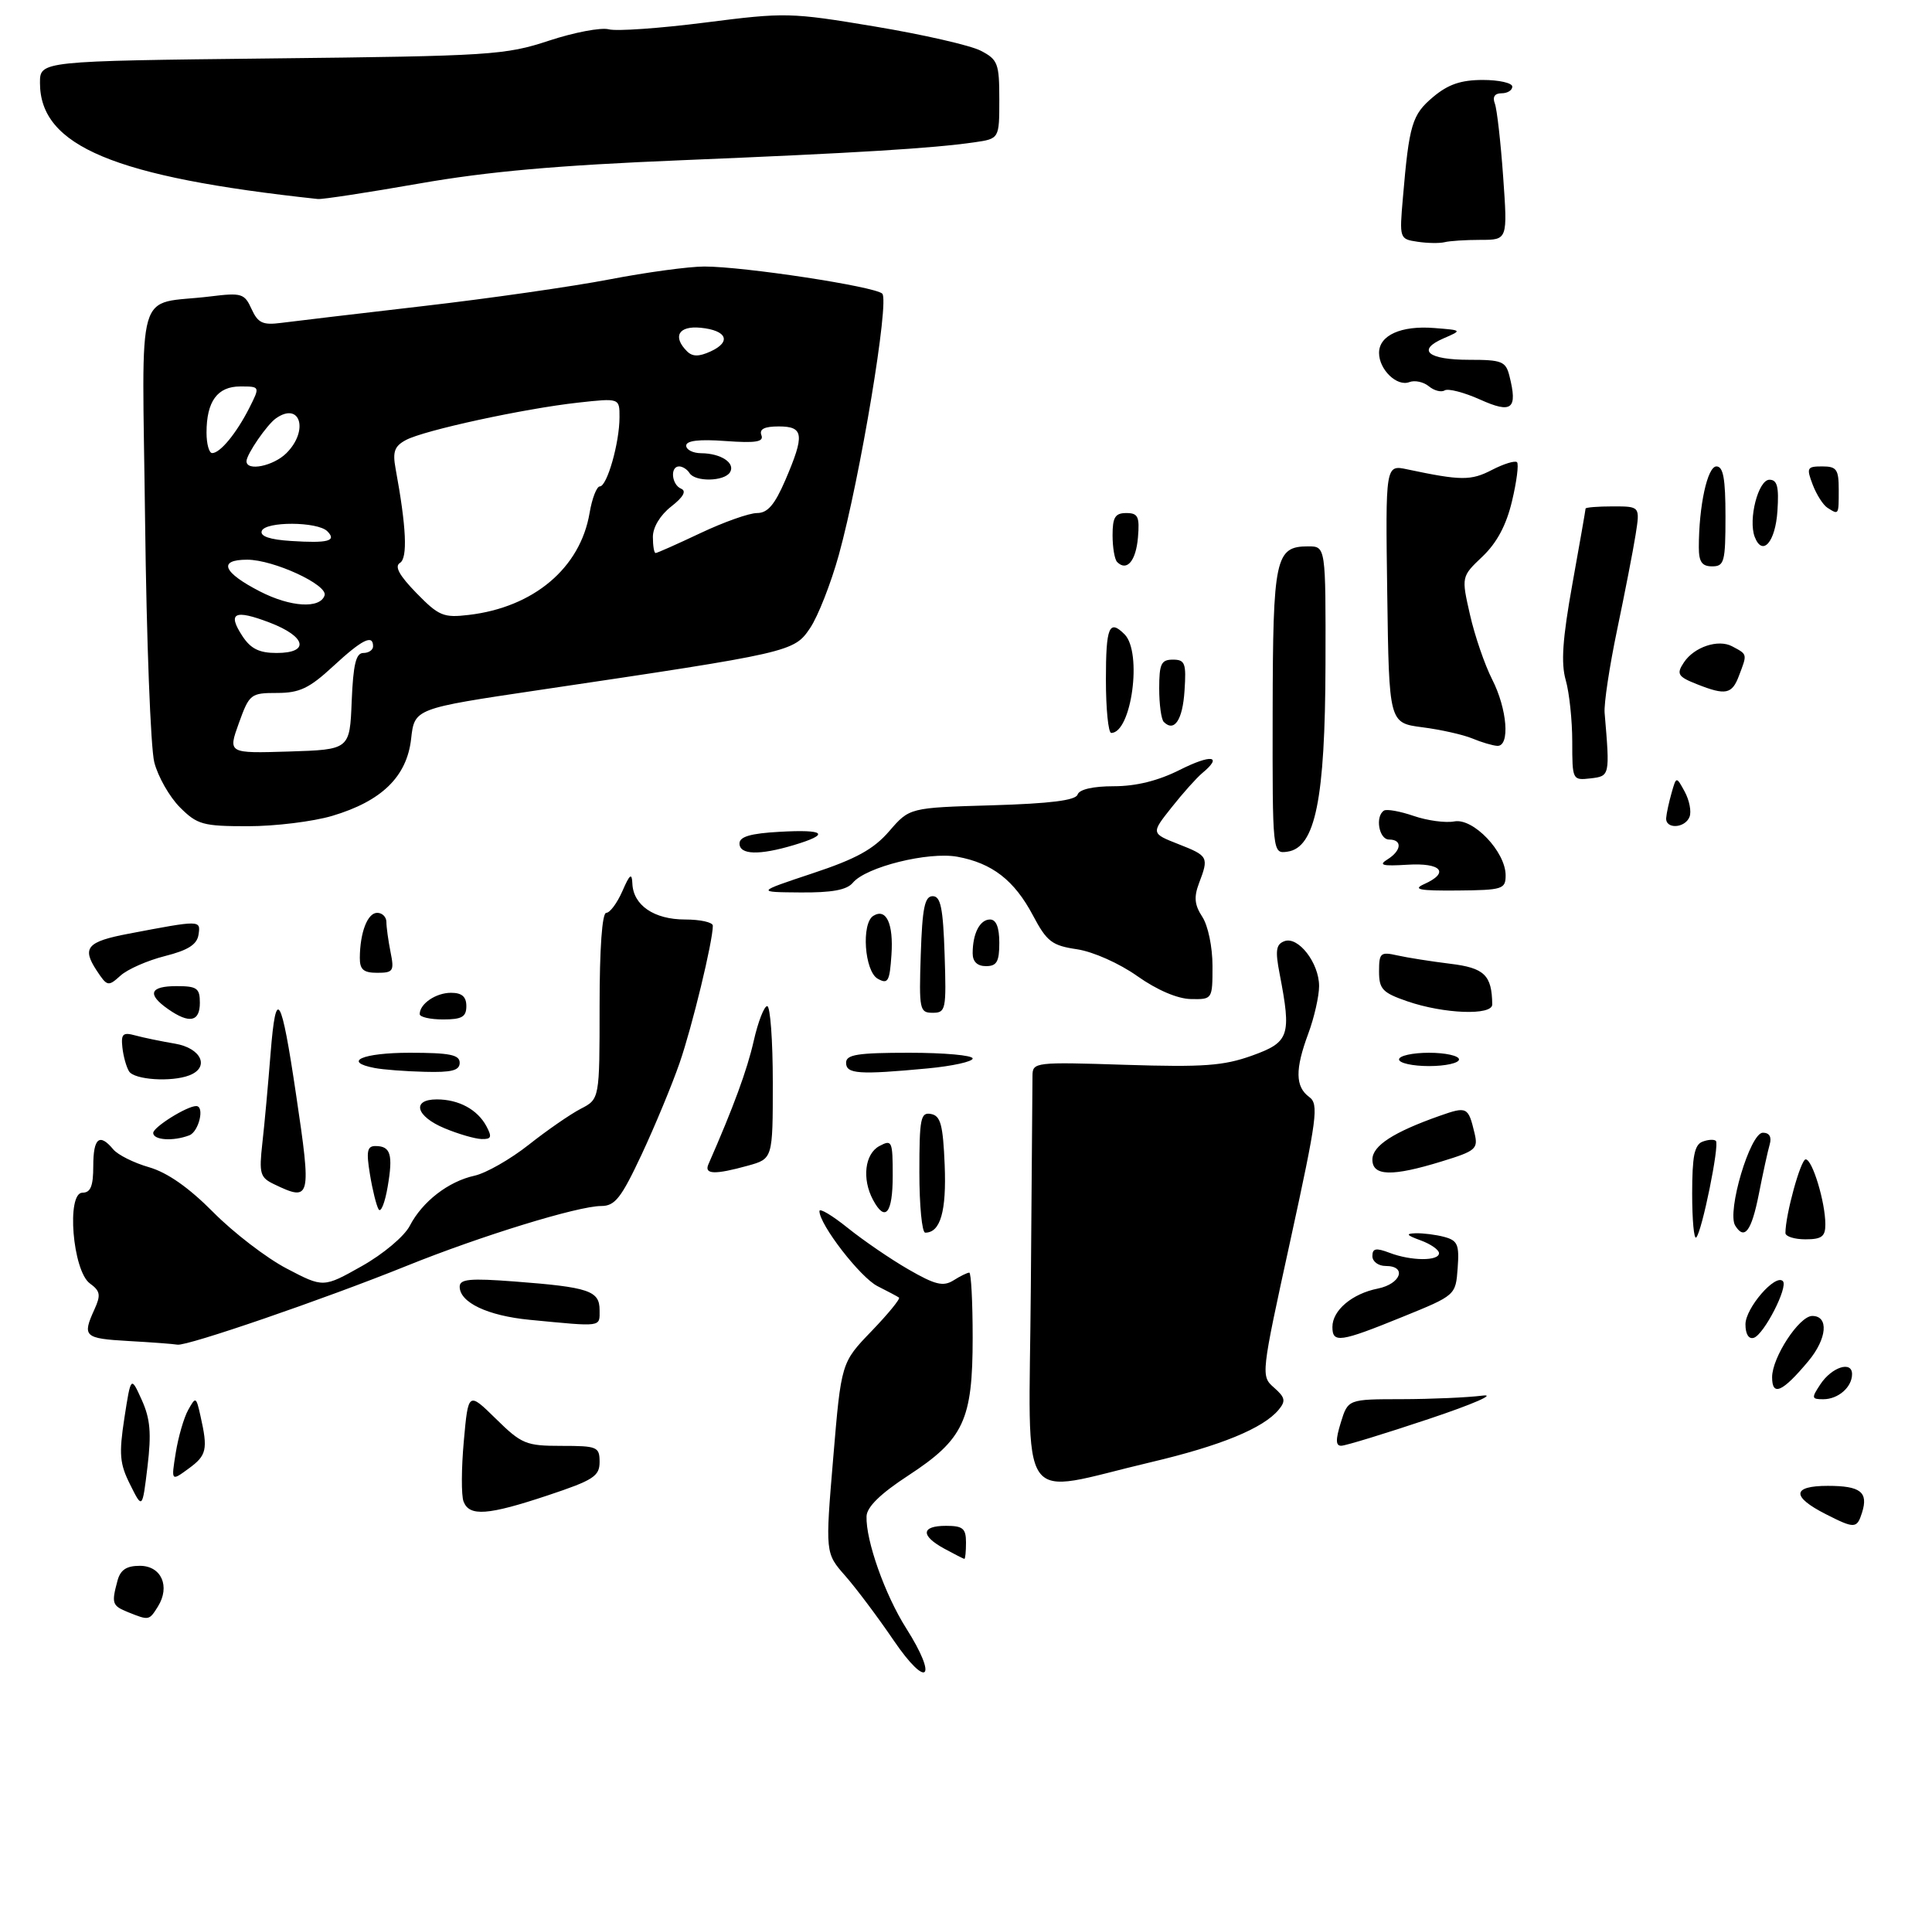 <?xml version="1.0" encoding="UTF-8" standalone="no"?>
<!DOCTYPE svg PUBLIC "-//W3C//DTD SVG 1.1//EN" "http://www.w3.org/Graphics/SVG/1.1/DTD/svg11.dtd" >
<svg xmlns="http://www.w3.org/2000/svg" xmlns:xlink="http://www.w3.org/1999/xlink" version="1.1" viewBox="0 0 290 286">
 <g >
 <path fill="currentColor"
d=" M 49.86 122.45 C 57.30 120.24 61.07 116.56 61.71 110.89 C 62.22 106.34 62.22 106.34 80.86 103.57 C 118.80 97.94 119.18 97.85 121.60 94.26 C 122.78 92.51 124.72 87.57 125.91 83.29 C 129.12 71.66 133.54 45.13 132.43 44.07 C 131.31 42.99 111.67 40.00 105.72 40.00 C 103.40 40.00 97.00 40.87 91.50 41.93 C 86.00 42.99 73.40 44.80 63.50 45.94 C 53.60 47.09 44.02 48.22 42.20 48.46 C 39.44 48.82 38.72 48.48 37.76 46.38 C 36.70 44.04 36.27 43.91 31.56 44.49 C 20.15 45.89 21.34 41.76 21.78 78.29 C 21.99 96.00 22.61 112.26 23.16 114.41 C 23.71 116.56 25.44 119.59 27.00 121.16 C 29.61 123.77 30.45 124.00 37.24 124.00 C 41.31 124.00 46.99 123.30 49.86 122.45 Z  M 62.95 27.54 C 73.22 25.74 83.69 24.81 102.23 24.05 C 128.60 22.96 139.93 22.27 146.25 21.36 C 150.00 20.82 150.00 20.82 150.00 14.94 C 150.00 9.51 149.78 8.94 147.21 7.61 C 145.67 6.81 138.53 5.18 131.33 3.98 C 118.65 1.86 117.87 1.85 105.88 3.38 C 99.07 4.25 92.55 4.71 91.38 4.40 C 90.22 4.09 86.17 4.86 82.38 6.11 C 75.87 8.26 73.65 8.41 40.75 8.77 C 6.00 9.16 6.00 9.16 6.00 12.44 C 6.00 21.93 17.12 26.58 47.72 29.87 C 48.39 29.94 55.25 28.89 62.95 27.54 Z  M 134.16 246.22 C 131.81 242.76 128.53 238.39 126.88 236.51 C 123.87 233.09 123.87 233.09 125.07 218.79 C 126.27 204.50 126.27 204.50 130.83 199.77 C 133.33 197.17 135.18 194.91 134.94 194.74 C 134.70 194.57 133.25 193.80 131.72 193.03 C 129.14 191.73 123.00 183.79 123.00 181.76 C 123.00 181.27 124.91 182.41 127.25 184.29 C 129.59 186.17 133.69 188.98 136.37 190.52 C 140.37 192.83 141.57 193.12 143.11 192.17 C 144.13 191.52 145.20 191.00 145.49 191.00 C 145.77 191.00 146.00 195.39 146.00 200.75 C 146.00 213.16 144.67 216.00 136.32 221.46 C 132.15 224.18 130.12 226.17 130.07 227.57 C 129.95 231.20 132.83 239.34 136.02 244.37 C 140.85 251.98 139.21 253.62 134.16 246.22 Z  M 19.25 241.97 C 16.83 240.99 16.71 240.67 17.63 237.25 C 18.07 235.60 18.98 235.00 21.00 235.00 C 24.22 235.00 25.59 238.09 23.70 241.12 C 22.38 243.22 22.37 243.22 19.25 241.97 Z  M 141.75 232.43 C 138.15 230.47 138.25 229.00 142.00 229.00 C 144.53 229.00 145.00 229.39 145.00 231.50 C 145.00 232.88 144.89 233.98 144.75 233.96 C 144.61 233.94 143.26 233.25 141.75 232.43 Z  M 274.06 227.25 C 268.87 224.61 268.98 223.00 274.36 223.00 C 279.27 223.00 280.47 223.93 279.50 227.01 C 278.73 229.44 278.39 229.45 274.06 227.25 Z  M 69.58 225.35 C 69.23 224.44 69.25 220.36 69.62 216.28 C 70.29 208.87 70.29 208.87 74.43 212.93 C 78.30 216.73 78.95 217.00 84.29 217.00 C 89.66 217.00 90.00 217.14 90.00 219.42 C 90.00 221.55 89.07 222.15 82.25 224.42 C 73.22 227.43 70.45 227.63 69.58 225.35 Z  M 19.54 222.82 C 17.96 219.68 17.84 218.24 18.67 212.82 C 19.65 206.50 19.65 206.50 21.28 210.11 C 22.56 212.94 22.74 215.10 22.14 220.11 C 21.37 226.50 21.37 226.50 19.54 222.82 Z  M 154.73 193.30 C 154.86 176.91 154.98 162.57 154.98 161.43 C 155.00 159.42 155.37 159.37 168.93 159.81 C 180.66 160.18 183.66 159.96 187.93 158.43 C 193.55 156.41 193.87 155.46 192.08 146.17 C 191.40 142.67 191.53 141.73 192.78 141.26 C 194.85 140.46 198.00 144.51 198.00 147.99 C 198.00 149.50 197.27 152.72 196.38 155.12 C 194.38 160.50 194.42 163.10 196.52 164.64 C 197.98 165.71 197.71 167.73 193.69 186.16 C 189.26 206.41 189.25 206.51 191.24 208.26 C 192.91 209.73 193.03 210.26 191.93 211.58 C 189.62 214.36 183.24 216.98 172.75 219.45 C 152.34 224.25 154.47 227.33 154.73 193.30 Z  M 26.38 218.04 C 26.76 215.68 27.59 212.79 28.24 211.62 C 29.38 209.57 29.44 209.60 30.09 212.50 C 31.23 217.56 31.03 218.43 28.31 220.41 C 25.69 222.33 25.69 222.33 26.38 218.04 Z  M 201.26 213.50 C 202.34 210.00 202.34 210.00 210.42 209.99 C 214.86 209.98 220.30 209.74 222.50 209.46 C 224.71 209.17 221.14 210.73 214.50 212.95 C 207.90 215.16 201.98 216.97 201.34 216.98 C 200.48 217.00 200.46 216.10 201.26 213.50 Z  M 273.25 207.75 C 274.96 205.17 278.00 204.19 278.00 206.23 C 278.00 208.19 275.92 210.00 273.68 210.00 C 271.91 210.00 271.88 209.82 273.25 207.75 Z  M 266.00 206.70 C 266.00 203.72 270.07 197.50 272.03 197.50 C 274.54 197.50 274.25 200.91 271.45 204.27 C 267.55 208.94 266.00 209.63 266.00 206.70 Z  M 19.25 201.26 C 12.64 200.88 12.32 200.59 14.17 196.53 C 15.16 194.36 15.06 193.76 13.49 192.62 C 10.90 190.72 9.94 179.00 12.38 179.00 C 13.60 179.00 14.00 178.02 14.00 175.00 C 14.00 170.79 14.93 170.01 17.00 172.50 C 17.68 173.32 20.10 174.53 22.37 175.18 C 25.13 175.98 28.33 178.22 32.02 181.94 C 35.05 185.00 40.01 188.81 43.04 190.39 C 48.54 193.27 48.54 193.27 54.31 190.02 C 57.53 188.21 60.70 185.54 61.51 183.97 C 63.39 180.34 67.30 177.31 71.23 176.45 C 72.95 176.07 76.60 173.99 79.35 171.82 C 82.09 169.65 85.61 167.22 87.17 166.41 C 90.00 164.95 90.00 164.95 90.00 150.97 C 90.00 142.35 90.38 137.00 91.00 137.00 C 91.55 137.00 92.63 135.54 93.42 133.75 C 94.53 131.19 94.85 130.95 94.92 132.60 C 95.05 135.86 98.17 138.00 102.83 138.00 C 105.12 138.00 107.00 138.42 107.00 138.93 C 107.00 141.27 103.90 154.07 102.02 159.50 C 100.88 162.80 98.31 168.99 96.32 173.25 C 93.24 179.82 92.31 181.00 90.24 181.00 C 86.77 181.00 72.17 185.49 61.00 190.00 C 48.58 195.01 28.09 202.05 26.64 201.81 C 26.01 201.70 22.69 201.45 19.25 201.26 Z  M 200.00 199.15 C 200.00 196.66 202.95 194.16 206.82 193.39 C 210.29 192.69 211.23 190.00 208.00 190.00 C 206.90 190.00 206.00 189.34 206.00 188.52 C 206.00 187.35 206.53 187.25 208.57 188.02 C 211.80 189.26 216.00 189.29 216.00 188.08 C 216.00 187.58 214.76 186.71 213.25 186.16 C 211.11 185.38 210.94 185.14 212.50 185.09 C 213.60 185.06 215.54 185.30 216.80 185.64 C 218.80 186.18 219.06 186.80 218.80 190.33 C 218.50 194.40 218.50 194.40 210.50 197.65 C 201.13 201.46 200.00 201.62 200.00 199.15 Z  M 262.00 198.76 C 262.00 196.32 266.48 191.14 267.61 192.27 C 268.46 193.12 264.78 200.30 263.25 200.78 C 262.49 201.02 262.00 200.23 262.00 198.76 Z  M 79.50 198.08 C 73.20 197.47 69.00 195.48 69.00 193.11 C 69.00 191.96 70.53 191.82 77.25 192.33 C 88.41 193.18 90.00 193.72 90.00 196.62 C 90.00 199.21 90.53 199.14 79.50 198.08 Z  M 254.00 179.14 C 254.00 173.57 254.35 171.80 255.54 171.35 C 256.39 171.02 257.30 170.97 257.56 171.23 C 258.13 171.80 255.47 184.86 254.61 185.72 C 254.27 186.06 254.00 183.09 254.00 179.14 Z  M 268.00 185.05 C 268.00 182.32 270.29 174.00 271.04 174.00 C 272.04 174.00 273.99 180.42 273.99 183.75 C 274.00 185.58 273.45 186.00 271.00 186.00 C 269.35 186.00 268.00 185.57 268.00 185.05 Z  M 138.00 175.93 C 138.00 167.82 138.19 166.89 139.75 167.19 C 141.19 167.46 141.55 168.81 141.80 174.85 C 142.08 181.80 141.16 185.00 138.88 185.00 C 138.39 185.00 138.00 180.92 138.00 175.93 Z  M 260.46 183.94 C 259.18 181.86 262.70 170.00 264.61 170.00 C 265.59 170.00 265.96 170.63 265.64 171.75 C 265.36 172.71 264.62 176.09 264.00 179.25 C 262.90 184.79 261.85 186.18 260.46 183.94 Z  M 56.83 181.50 C 56.50 180.95 55.91 178.59 55.53 176.25 C 54.96 172.80 55.11 172.00 56.35 172.00 C 58.64 172.00 59.02 173.26 58.19 178.11 C 57.78 180.52 57.17 182.05 56.83 181.50 Z  M 131.04 180.07 C 129.36 176.93 129.81 173.17 132.00 172.00 C 133.89 170.99 134.00 171.24 134.00 176.46 C 134.00 182.13 132.87 183.50 131.04 180.07 Z  M 41.16 177.74 C 39.03 176.72 38.87 176.15 39.38 171.56 C 39.70 168.78 40.25 162.69 40.62 158.03 C 41.43 147.93 42.21 149.22 44.45 164.34 C 46.77 179.93 46.66 180.38 41.16 177.74 Z  M 106.33 174.75 C 110.10 166.16 112.14 160.61 113.13 156.25 C 113.78 153.36 114.70 151.00 115.16 151.00 C 115.62 151.00 116.00 156.15 116.00 162.45 C 116.00 173.91 116.00 173.91 112.25 174.95 C 107.30 176.32 105.67 176.27 106.33 174.75 Z  M 206.00 174.03 C 206.00 171.96 209.15 169.92 216.09 167.47 C 220.20 166.02 220.39 166.11 221.33 170.05 C 221.90 172.43 221.55 172.73 216.43 174.30 C 208.94 176.61 206.00 176.53 206.00 174.03 Z  M 23.00 170.03 C 23.00 169.16 28.06 166.00 29.45 166.00 C 30.76 166.00 29.85 169.84 28.42 170.39 C 26.00 171.32 23.00 171.12 23.00 170.03 Z  M 66.75 169.34 C 62.42 167.55 61.73 165.00 65.57 165.00 C 68.86 165.00 71.67 166.52 73.01 169.02 C 73.88 170.65 73.76 170.99 72.29 170.95 C 71.30 170.92 68.81 170.20 66.75 169.34 Z  M 19.37 160.79 C 18.96 160.13 18.51 158.51 18.37 157.19 C 18.15 155.17 18.45 154.89 20.31 155.40 C 21.51 155.73 24.19 156.28 26.25 156.63 C 30.22 157.29 31.54 160.19 28.42 161.39 C 25.72 162.43 20.16 162.06 19.37 160.79 Z  M 56.25 160.29 C 51.33 159.35 54.42 158.00 61.50 158.00 C 67.50 158.00 69.00 158.30 69.00 159.50 C 69.00 160.66 67.81 160.97 63.75 160.86 C 60.86 160.79 57.49 160.53 56.25 160.29 Z  M 127.00 159.50 C 127.00 158.27 128.72 158.00 136.50 158.00 C 141.72 158.00 146.00 158.38 146.00 158.86 C 146.00 159.33 142.96 160.00 139.25 160.35 C 128.92 161.32 127.00 161.19 127.00 159.50 Z  M 210.00 159.00 C 210.00 158.45 212.03 158.00 214.50 158.00 C 216.97 158.00 219.00 158.45 219.00 159.00 C 219.00 159.55 216.97 160.00 214.50 160.00 C 212.03 160.00 210.00 159.55 210.00 159.00 Z  M 25.22 151.44 C 22.03 149.21 22.48 148.00 26.50 148.00 C 29.57 148.00 30.00 148.31 30.00 150.50 C 30.00 153.37 28.42 153.68 25.22 151.44 Z  M 63.00 152.20 C 63.00 150.65 65.43 149.00 67.70 149.00 C 69.33 149.00 70.00 149.58 70.00 151.00 C 70.00 152.62 69.33 153.00 66.50 153.00 C 64.58 153.00 63.00 152.64 63.00 152.20 Z  M 138.21 143.25 C 138.44 136.27 138.80 134.50 140.00 134.50 C 141.20 134.50 141.56 136.27 141.79 143.25 C 142.06 151.54 141.97 152.00 140.00 152.00 C 138.03 152.00 137.94 151.54 138.21 143.25 Z  M 211.25 150.28 C 207.51 148.99 207.00 148.45 207.00 145.79 C 207.00 143.01 207.22 142.82 209.75 143.39 C 211.26 143.73 214.83 144.29 217.67 144.64 C 222.82 145.26 223.94 146.35 223.99 150.75 C 224.00 152.44 216.73 152.17 211.25 150.28 Z  M 170.72 146.50 C 168.01 144.58 164.10 142.84 161.68 142.47 C 157.89 141.91 157.14 141.33 155.04 137.37 C 152.25 132.11 148.93 129.54 143.70 128.58 C 139.33 127.79 129.98 130.11 128.01 132.49 C 127.11 133.57 124.87 133.98 120.13 133.94 C 113.50 133.89 113.50 133.89 121.97 131.07 C 128.52 128.90 131.13 127.46 133.48 124.74 C 136.52 121.22 136.52 121.22 148.93 120.86 C 157.67 120.60 161.46 120.12 161.75 119.25 C 162.01 118.47 164.07 118.00 167.19 118.00 C 170.53 118.00 173.85 117.18 177.10 115.54 C 181.84 113.16 183.61 113.42 180.46 116.03 C 179.62 116.73 177.54 119.05 175.85 121.19 C 172.77 125.07 172.77 125.07 176.89 126.69 C 181.38 128.45 181.47 128.63 179.97 132.57 C 179.19 134.64 179.30 135.81 180.47 137.60 C 181.33 138.91 182.00 142.13 182.00 144.96 C 182.00 149.99 181.99 150.00 178.75 149.94 C 176.74 149.90 173.68 148.59 170.72 146.50 Z  M 14.49 145.63 C 12.27 142.24 13.07 141.32 19.27 140.14 C 30.14 138.07 30.13 138.07 29.80 140.27 C 29.58 141.75 28.24 142.61 24.75 143.49 C 22.14 144.15 19.13 145.47 18.08 146.43 C 16.24 148.09 16.09 148.06 14.49 145.63 Z  M 131.75 146.89 C 129.76 145.77 129.26 138.58 131.09 137.45 C 133.03 136.25 134.13 138.62 133.81 143.30 C 133.54 147.32 133.29 147.75 131.75 146.89 Z  M 54.01 143.75 C 54.04 139.93 55.17 137.00 56.62 137.00 C 57.38 137.00 58.00 137.62 58.00 138.38 C 58.00 139.13 58.28 141.16 58.62 142.88 C 59.20 145.74 59.03 146.00 56.62 146.00 C 54.57 146.00 54.00 145.52 54.01 143.75 Z  M 146.00 143.08 C 146.00 140.10 147.08 138.00 148.61 138.00 C 149.53 138.00 150.00 139.18 150.00 141.50 C 150.00 144.33 149.62 145.00 148.00 145.00 C 146.70 145.00 146.00 144.33 146.00 143.08 Z  M 213.75 132.70 C 217.65 130.96 216.37 129.46 211.25 129.78 C 207.50 130.01 206.87 129.85 208.25 128.99 C 210.39 127.66 210.53 126.00 208.50 126.00 C 206.98 126.00 206.38 122.50 207.75 121.65 C 208.17 121.40 210.17 121.76 212.21 122.46 C 214.25 123.16 216.99 123.53 218.30 123.28 C 221.14 122.74 226.00 127.84 226.00 131.37 C 226.00 133.45 225.55 133.59 218.75 133.65 C 213.09 133.70 211.99 133.49 213.75 132.70 Z  M 111.00 126.59 C 111.00 125.57 112.66 125.08 117.00 124.84 C 123.91 124.45 124.69 125.18 119.13 126.84 C 113.95 128.39 111.00 128.30 111.00 126.59 Z  M 191.03 106.82 C 191.07 83.70 191.43 82.00 196.36 82.00 C 199.00 82.00 199.00 82.00 198.96 99.75 C 198.91 119.98 197.43 127.23 193.25 127.82 C 191.00 128.14 191.00 128.14 191.03 106.82 Z  M 250.10 122.75 C 250.15 122.06 250.52 120.38 250.91 119.00 C 251.62 116.50 251.62 116.50 252.89 118.83 C 253.58 120.11 253.91 121.80 253.61 122.58 C 252.94 124.33 249.96 124.48 250.10 122.75 Z  M 236.00 111.31 C 236.00 108.11 235.56 103.95 235.02 102.07 C 234.29 99.51 234.54 95.88 236.02 87.65 C 237.11 81.60 238.00 76.50 238.00 76.33 C 238.00 76.15 239.84 76.00 242.09 76.00 C 246.18 76.00 246.18 76.00 245.51 80.25 C 245.14 82.59 243.89 89.00 242.74 94.50 C 241.59 100.00 240.74 105.62 240.86 107.00 C 241.66 116.45 241.65 116.48 238.75 116.82 C 236.03 117.13 236.00 117.07 236.00 111.31 Z  M 221.00 110.83 C 219.62 110.26 216.25 109.50 213.50 109.15 C 208.50 108.50 208.50 108.50 208.23 89.12 C 207.96 69.74 207.96 69.74 211.23 70.44 C 219.32 72.15 220.79 72.16 223.94 70.53 C 225.72 69.61 227.42 69.09 227.71 69.37 C 227.99 69.66 227.66 72.28 226.96 75.20 C 226.11 78.81 224.69 81.46 222.53 83.52 C 219.35 86.54 219.35 86.54 220.65 92.26 C 221.36 95.40 222.86 99.77 223.97 101.95 C 226.25 106.41 226.69 112.03 224.75 111.94 C 224.06 111.90 222.38 111.41 221.00 110.83 Z  M 166.00 102.00 C 166.00 94.07 166.49 92.89 168.80 95.20 C 171.49 97.89 169.85 110.00 166.80 110.00 C 166.36 110.00 166.00 106.40 166.00 102.00 Z  M 174.69 108.35 C 174.31 107.98 174.00 105.72 174.00 103.33 C 174.00 99.63 174.30 99.00 176.05 99.00 C 177.88 99.00 178.08 99.53 177.80 103.67 C 177.52 108.05 176.27 109.93 174.69 108.35 Z  M 254.75 102.70 C 251.83 101.55 251.60 101.15 252.77 99.40 C 254.31 97.09 257.92 95.89 260.00 97.00 C 262.32 98.24 262.29 98.10 261.02 101.43 C 259.98 104.20 259.02 104.39 254.75 102.70 Z  M 167.69 84.35 C 167.31 83.98 167.00 82.17 167.00 80.33 C 167.00 77.63 167.39 77.00 169.06 77.00 C 170.82 77.00 171.08 77.53 170.81 80.67 C 170.51 84.19 169.14 85.81 167.69 84.35 Z  M 255.00 82.14 C 255.00 75.93 256.29 70.00 257.64 70.00 C 258.67 70.00 259.00 71.83 259.00 77.50 C 259.00 84.33 258.82 85.00 257.00 85.00 C 255.47 85.00 255.00 84.33 255.00 82.14 Z  M 263.39 80.58 C 262.39 77.96 263.92 72.00 265.60 72.00 C 266.77 72.00 267.04 73.04 266.80 76.67 C 266.50 81.36 264.55 83.59 263.39 80.58 Z  M 274.31 76.21 C 273.66 75.80 272.66 74.23 272.09 72.73 C 271.13 70.21 271.24 70.00 273.52 70.00 C 275.69 70.00 276.00 70.44 276.00 73.50 C 276.00 77.33 276.02 77.30 274.31 76.21 Z  M 222.15 59.96 C 219.76 58.89 217.37 58.27 216.85 58.59 C 216.34 58.91 215.26 58.63 214.47 57.97 C 213.68 57.32 212.36 57.03 211.54 57.35 C 209.68 58.06 207.00 55.47 207.00 52.96 C 207.00 50.32 210.32 48.83 215.29 49.23 C 219.50 49.56 219.50 49.56 216.69 50.78 C 212.59 52.55 214.32 54.00 220.54 54.00 C 225.44 54.00 226.02 54.23 226.57 56.42 C 227.83 61.42 226.95 62.12 222.15 59.96 Z  M 212.77 36.28 C 210.07 35.88 210.05 35.81 210.58 29.69 C 211.52 18.65 211.95 17.22 215.11 14.56 C 217.37 12.66 219.29 12.00 222.58 12.00 C 225.01 12.00 227.00 12.45 227.00 13.00 C 227.00 13.55 226.28 14.00 225.39 14.00 C 224.36 14.00 224.00 14.55 224.38 15.54 C 224.70 16.38 225.26 21.33 225.63 26.54 C 226.30 36.00 226.30 36.00 222.23 36.00 C 219.99 36.00 217.56 36.16 216.83 36.35 C 216.10 36.53 214.27 36.51 212.77 36.28 Z  M 35.85 108.54 C 37.43 104.16 37.63 104.00 41.58 104.00 C 44.96 104.00 46.42 103.31 50.00 100.00 C 54.36 95.97 56.00 95.15 56.00 97.00 C 56.00 97.55 55.34 98.00 54.54 98.00 C 53.43 98.00 53.02 99.70 52.79 105.25 C 52.50 112.50 52.50 112.50 43.36 112.79 C 34.22 113.07 34.22 113.07 35.85 108.54 Z  M 36.39 95.47 C 34.09 91.96 35.19 91.42 40.48 93.44 C 45.97 95.54 46.54 98.00 41.52 98.00 C 38.91 98.00 37.64 97.37 36.39 95.47 Z  M 62.51 89.01 C 59.93 86.36 59.18 85.00 60.04 84.48 C 61.21 83.75 61.00 79.11 59.38 70.34 C 58.91 67.79 59.21 66.96 60.93 66.04 C 63.65 64.58 78.63 61.33 86.75 60.43 C 93.00 59.74 93.00 59.74 92.99 62.62 C 92.99 66.46 91.12 73.00 90.04 73.00 C 89.57 73.00 88.87 74.79 88.50 76.98 C 87.11 85.24 80.11 91.15 70.35 92.29 C 66.57 92.74 65.86 92.44 62.51 89.01 Z  M 39.05 88.78 C 33.45 85.91 32.67 84.00 37.10 84.00 C 41.06 84.00 49.24 87.78 48.72 89.36 C 48.05 91.39 43.61 91.12 39.05 88.78 Z  M 98.00 80.58 C 98.00 79.13 99.10 77.31 100.75 76.02 C 102.56 74.61 103.07 73.70 102.25 73.35 C 100.80 72.75 100.55 70.00 101.94 70.00 C 102.46 70.00 103.16 70.45 103.50 71.00 C 104.34 72.35 108.71 72.27 109.57 70.89 C 110.43 69.50 108.22 68.04 105.25 68.02 C 104.01 68.01 103.00 67.50 103.00 66.88 C 103.00 66.13 104.96 65.90 108.89 66.19 C 113.46 66.52 114.68 66.32 114.29 65.31 C 113.94 64.40 114.75 64.00 116.89 64.00 C 120.66 64.00 120.81 65.24 117.88 72.06 C 116.28 75.77 115.22 77.00 113.63 77.00 C 112.46 77.00 108.65 78.35 105.16 80.00 C 101.67 81.65 98.64 83.00 98.41 83.00 C 98.18 83.00 98.00 81.91 98.00 80.58 Z  M 43.69 81.19 C 40.49 80.99 39.01 80.48 39.29 79.69 C 39.80 78.23 47.66 78.26 49.13 79.73 C 50.59 81.19 49.26 81.55 43.69 81.19 Z  M 37.00 69.22 C 37.00 68.20 40.09 63.70 41.44 62.77 C 45.08 60.24 46.38 64.62 43.00 68.00 C 41.05 69.95 37.00 70.78 37.00 69.22 Z  M 31.00 64.93 C 31.00 60.24 32.63 58.00 36.06 58.00 C 39.05 58.00 39.05 58.00 37.41 61.25 C 35.48 65.04 33.05 68.00 31.85 68.00 C 31.38 68.00 31.00 66.62 31.00 64.93 Z  M 103.12 52.72 C 100.91 50.51 101.86 48.86 105.17 49.19 C 109.12 49.58 109.83 51.30 106.65 52.75 C 104.89 53.55 103.94 53.54 103.12 52.72 Z "/>
</g>
</svg>